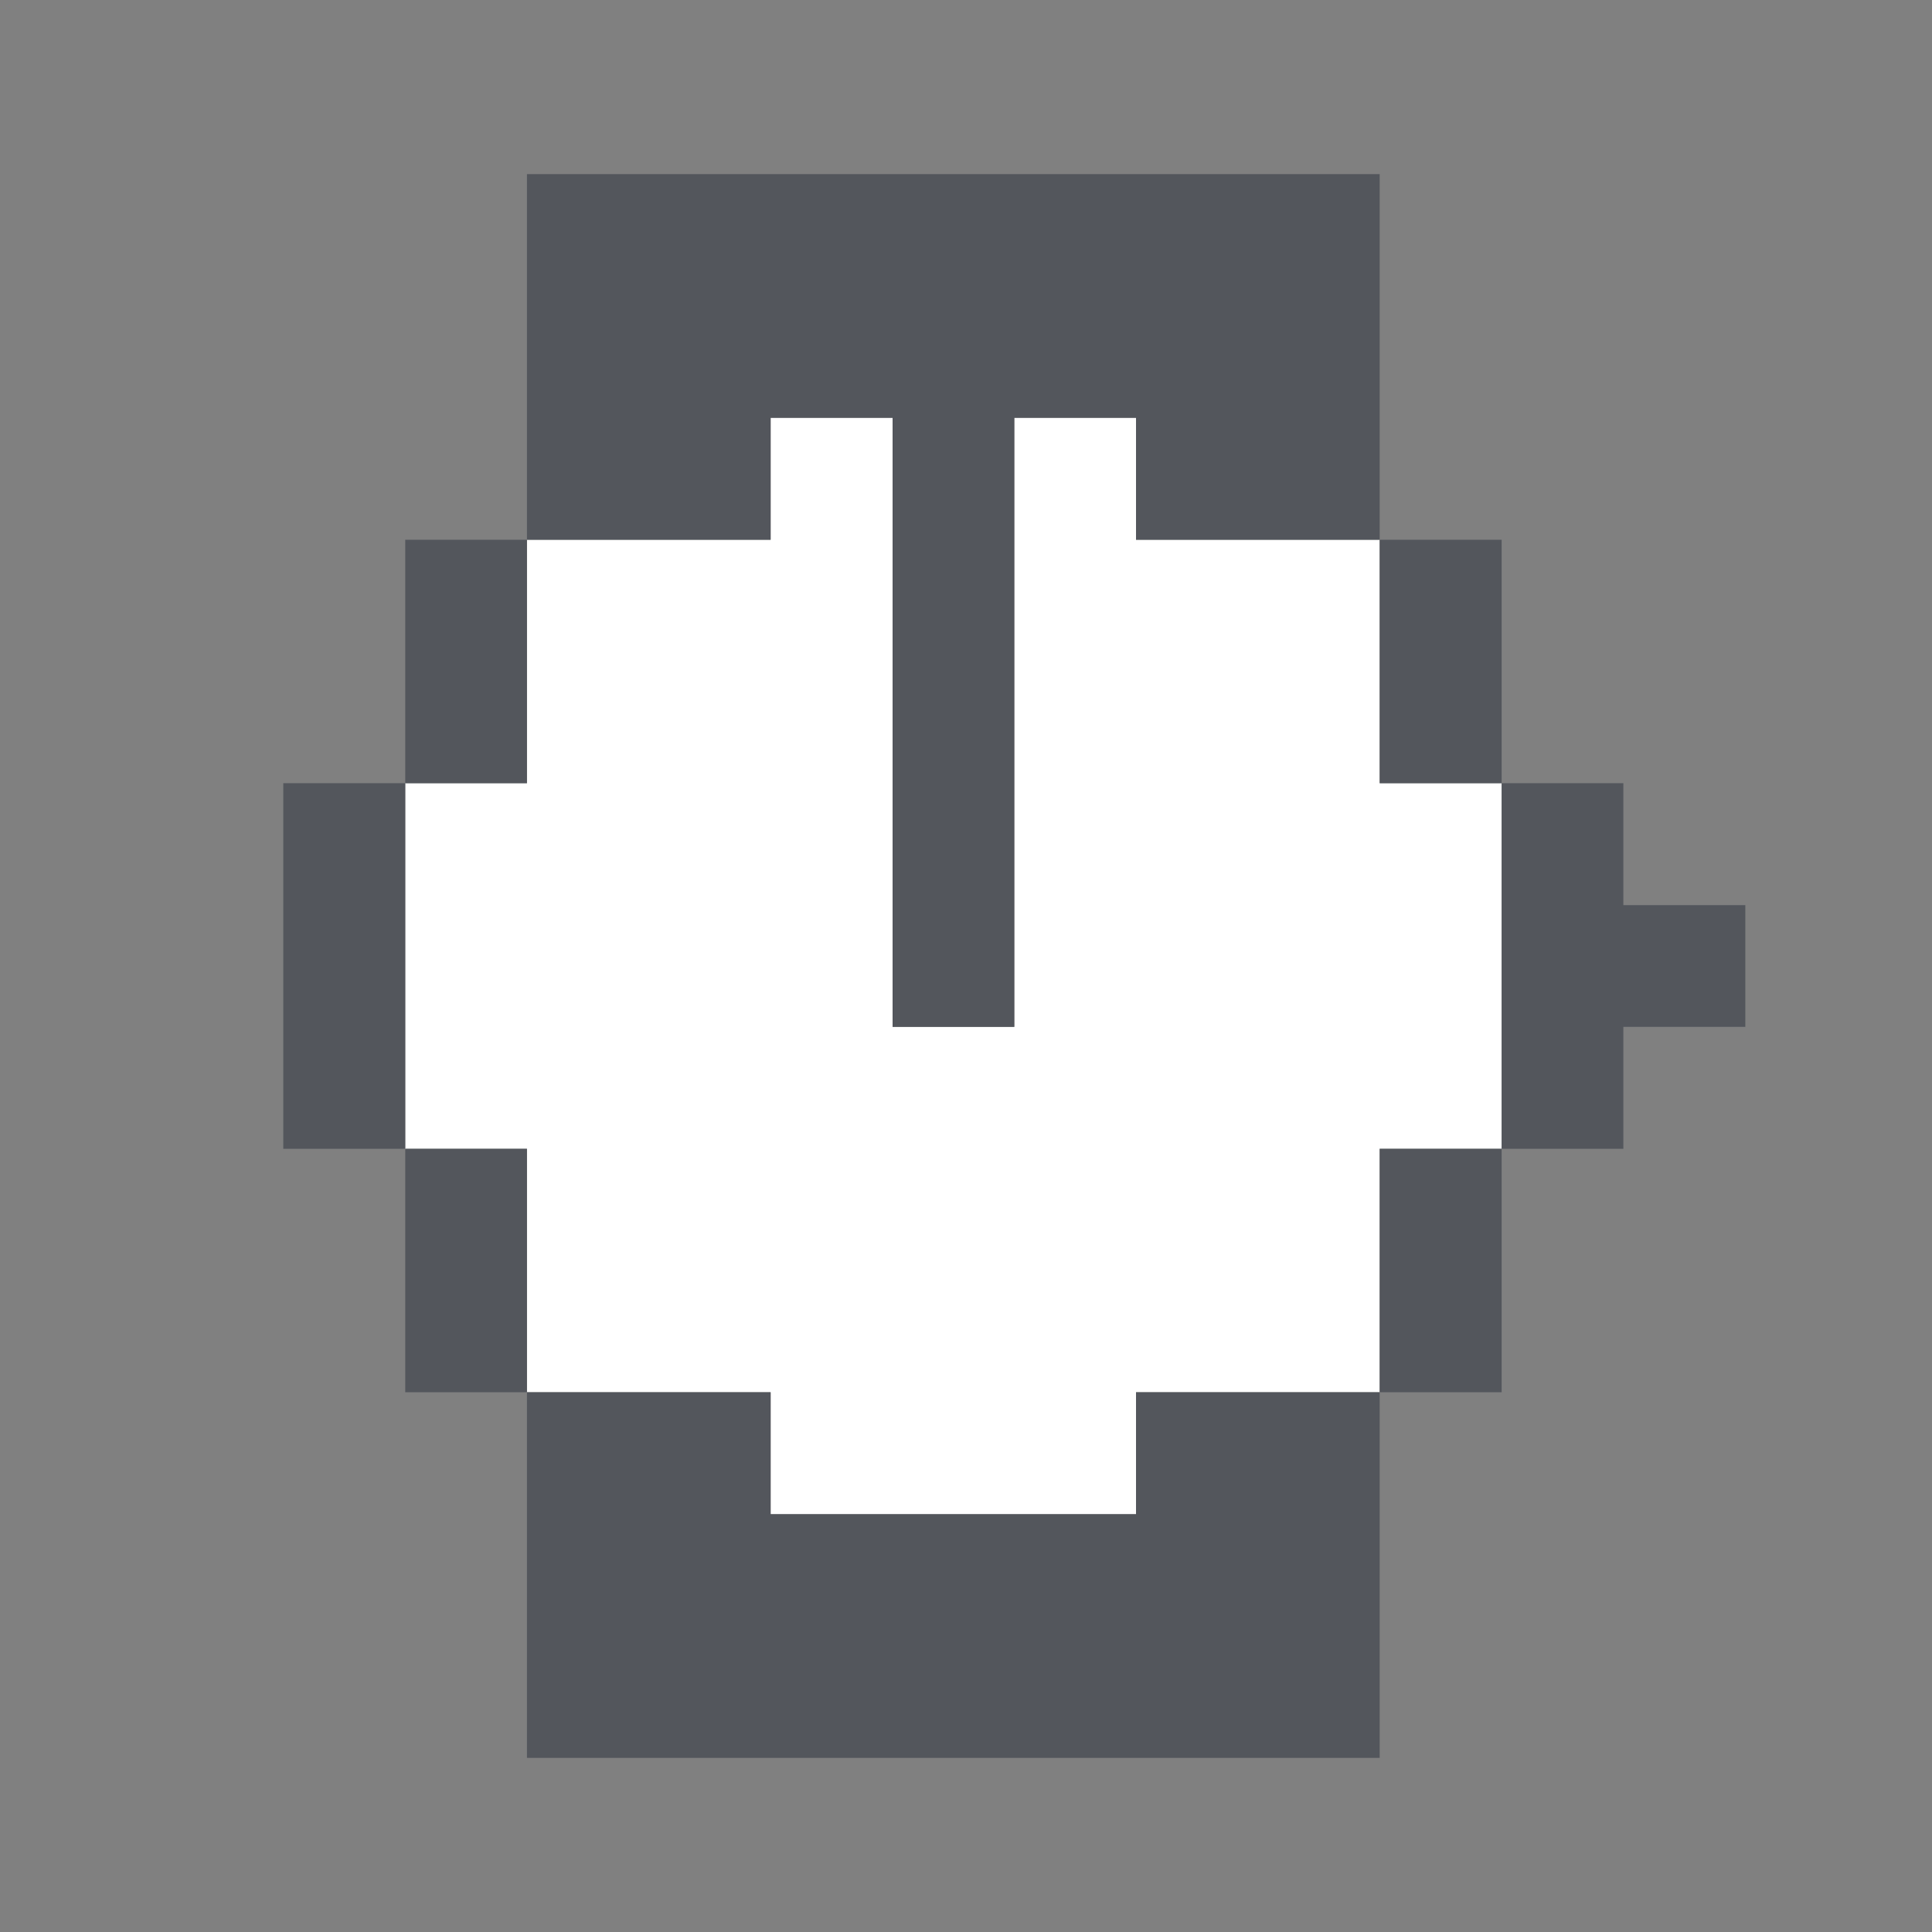 <svg id="Layer_3" data-name="Layer 3" xmlns="http://www.w3.org/2000/svg" viewBox="0 0 80 80"><rect x="0" y="0" width="80" height="80" fill="#808080" stroke="none"/><defs><style>.cls-1{fill:#fff;}.cls-2{fill:#53565c;}</style></defs><polygon class="cls-1" points="57.13 32.43 57.13 27.39 57.13 22.35 52.09 22.35 47.04 22.35 47.04 17.3 42 17.3 42 22.35 42 27.39 42 32.43 42 37.48 42 42.52 36.96 42.52 36.96 37.48 36.96 32.43 36.96 27.39 36.96 22.35 36.96 17.3 31.91 17.3 31.91 22.35 26.87 22.35 21.82 22.35 21.82 27.39 21.82 32.43 16.78 32.43 16.78 37.48 16.78 42.52 16.78 47.57 21.82 47.57 21.82 52.61 21.82 57.65 26.87 57.65 31.91 57.65 31.91 62.7 36.96 62.7 42 62.7 47.04 62.7 47.04 57.65 52.09 57.65 57.13 57.65 57.13 52.61 57.13 47.57 62.18 47.57 62.18 42.52 62.18 37.48 62.18 32.43 57.13 32.43"/><polygon class="cls-2" points="31.91 22.35 31.91 17.3 36.96 17.3 36.96 22.35 36.96 27.39 36.96 32.43 36.96 37.48 36.96 42.52 42 42.52 42 37.48 42 32.43 42 27.39 42 22.35 42 17.3 47.04 17.3 47.04 22.35 52.09 22.35 57.13 22.35 57.13 17.3 57.13 12.26 57.13 7.21 52.09 7.21 47.04 7.21 42 7.21 36.96 7.21 31.91 7.21 26.87 7.21 21.82 7.21 21.82 12.26 21.82 17.3 21.82 22.35 26.87 22.35 31.91 22.35"/><polygon class="cls-2" points="21.82 27.39 21.82 22.35 16.78 22.35 16.78 27.39 16.78 32.43 21.82 32.43 21.82 27.39"/><polygon class="cls-2" points="57.13 32.43 62.18 32.43 62.18 27.39 62.18 22.35 57.13 22.35 57.13 27.39 57.13 32.43"/><polygon class="cls-2" points="21.82 47.57 16.78 47.57 16.78 52.61 16.78 57.65 21.82 57.65 21.82 52.61 21.82 47.57"/><polygon class="cls-2" points="57.13 52.61 57.13 57.65 62.18 57.65 62.18 52.61 62.18 47.57 57.13 47.57 57.13 52.61"/><polygon class="cls-2" points="47.04 57.65 47.04 62.7 42 62.7 36.96 62.7 31.91 62.7 31.91 57.65 26.87 57.65 21.82 57.65 21.82 62.7 21.82 67.74 21.82 72.79 26.87 72.79 31.91 72.79 36.96 72.79 42 72.79 47.04 72.79 52.09 72.79 57.13 72.79 57.13 67.74 57.13 62.7 57.13 57.65 52.09 57.65 47.04 57.65"/><polygon class="cls-2" points="16.78 37.48 16.78 32.43 11.73 32.43 11.73 37.48 11.73 42.52 11.73 47.57 16.78 47.57 16.78 42.52 16.78 37.48"/><polygon class="cls-2" points="67.22 37.48 67.22 32.43 62.18 32.43 62.18 37.48 62.18 42.52 62.18 47.57 67.22 47.57 67.22 42.52 72.27 42.52 72.27 37.48 67.22 37.48"/></svg>